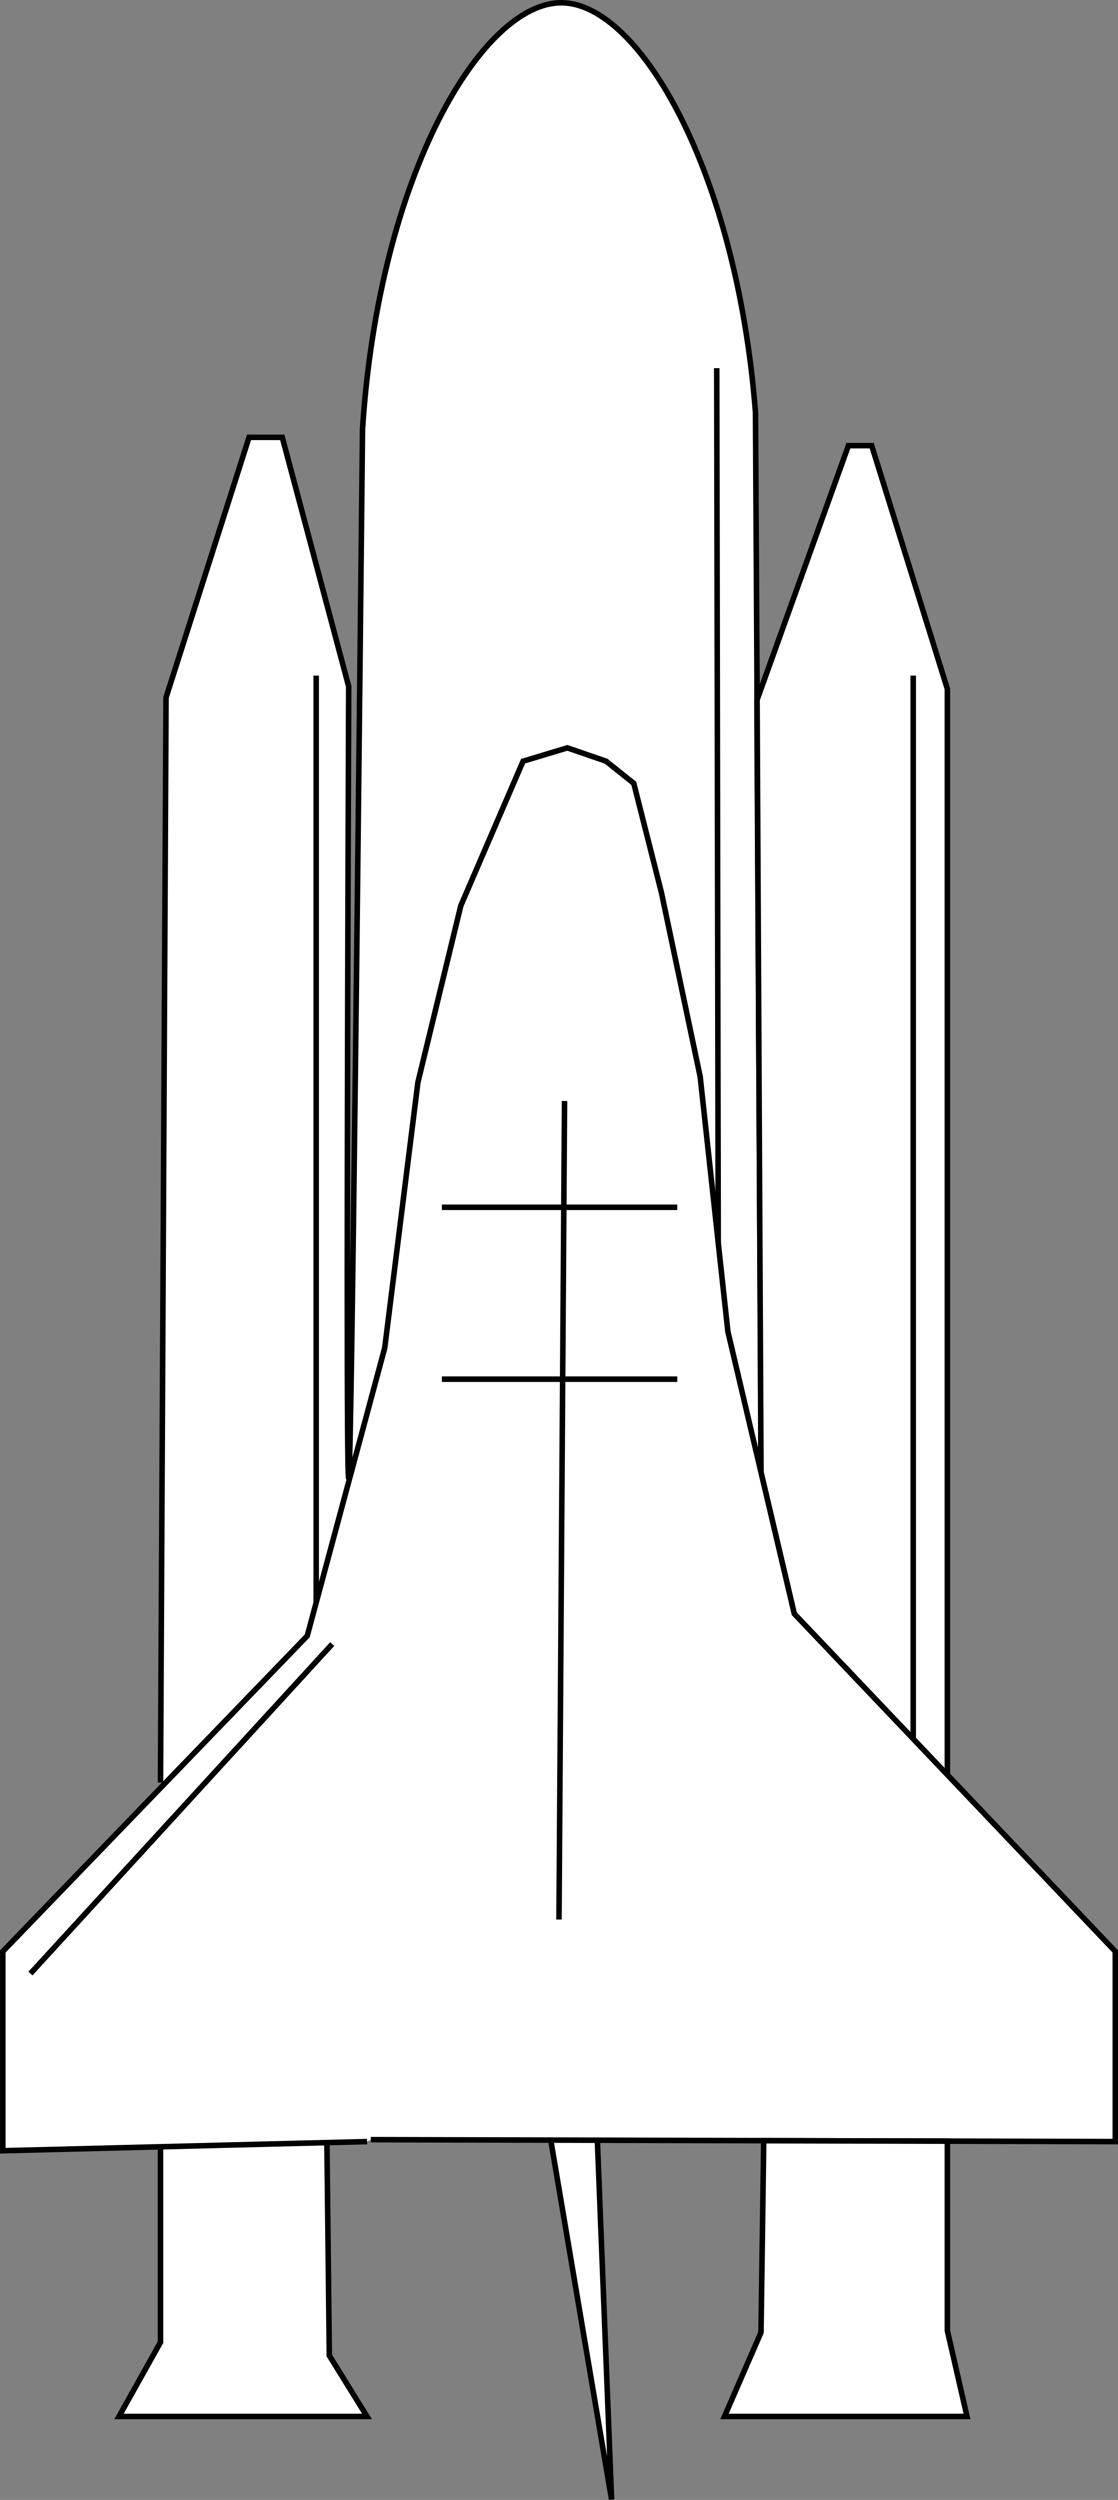 <svg xmlns="http://www.w3.org/2000/svg" viewBox="0 0 202 451.58"><rect x="0" y="0" width="202" height="451.58" fill="#808080" stroke="none"/><path d="M439,356q.5-98,1-196l15-47h6l12,45q-.51,143,0,143t2.5-189.5c3-46.18,21.71-77.12,36-77,14,.12,31.59,30.32,35,74l.27,47.57c0,1.44,0,4.34,0,4.34l0,3.85.69,122.24V300" transform="translate(-410 -34)" fill="#fff" stroke="#000"/><polyline points="171.17 322 171.17 124.46 157.5 80.5 153.29 80.5 136.79 126.41 137.5 266 143.5 291.5" fill="#fff" stroke="#000"/><line x1="112.7" y1="161.25" x2="89.99" y2="161.25" fill="#fff" stroke="#000"/><path d="M607.5,411.5h-64c-.33-3-.67-6-1-9h63C606.17,405.5,606.83,408.5,607.5,411.5Z" transform="translate(-410 -34)" fill="#fff" stroke="#000"/><path d="M605.5,394.5c-.33-2.33-.67-4.67-1-7l-52-49-9-34h-65q-4,16-8,32l-55,54-.47,9.9h0l0,.59c0,.26-.49,10.25-.5,10.51l56,1v-11c-15.33-.33-39.67-.67-55-1" transform="translate(-410 -34)" fill="#fff" stroke="#000"/><polygon points="106.5 363.5 129.13 363.5 123.5 360.5 112.7 360.5 106.5 363.5" fill="#fff" stroke="#000"/><polyline points="106.5 350.5 110.5 451.5 99.5 386.5" fill="#fff" stroke="#000"/><polyline points="29 386.85 29 423.09 21.5 436.5 66.31 436.5 59.5 425.5 59.06 386.59" fill="#fff" stroke="#000"/><path d="M477,420.5l71,.18,63.51.17V386.5l-58-61-12-51-5-46-7-33.25-5-19.75-5-4-7-2.41-8,2.41-11.25,26.1-7.75,31.9-6,48-14,52-55,57v36l65.81-1.65" transform="translate(-410 -34)" fill="#fff" stroke="#000"/><path d="M581.5,427" transform="translate(-410 -34)" fill="#fff" stroke="#000"/><line x1="102" y1="198.88" x2="101" y2="346.74" fill="#fff" stroke="#000"/><line x1="129.5" y1="66.5" x2="129.77" y2="224.63" fill="#fff" stroke="#000"/><line x1="165" y1="122.04" x2="165" y2="314.11" fill="#fff" stroke="#000"/><line x1="57.13" y1="122.04" x2="57.13" y2="289.44" fill="#fff" stroke="#000"/><polygon points="130.9 436.5 174.72 436.5 171.17 421 171.17 386.77 137.99 386.69 137.5 421.32 130.9 436.5" fill="#fff" stroke="#000"/><line x1="79.84" y1="218.08" x2="122.37" y2="218.08" fill="#fff" stroke="#000"/><line x1="79.84" y1="249.13" x2="122.37" y2="249.13" fill="#fff" stroke="#000"/><line x1="5.5" y1="356.5" x2="60.03" y2="296.97" fill="#fff" stroke="#000"/><path d="M550.51,331" transform="translate(-410 -34)" fill="#fff" stroke="#000"/></svg>